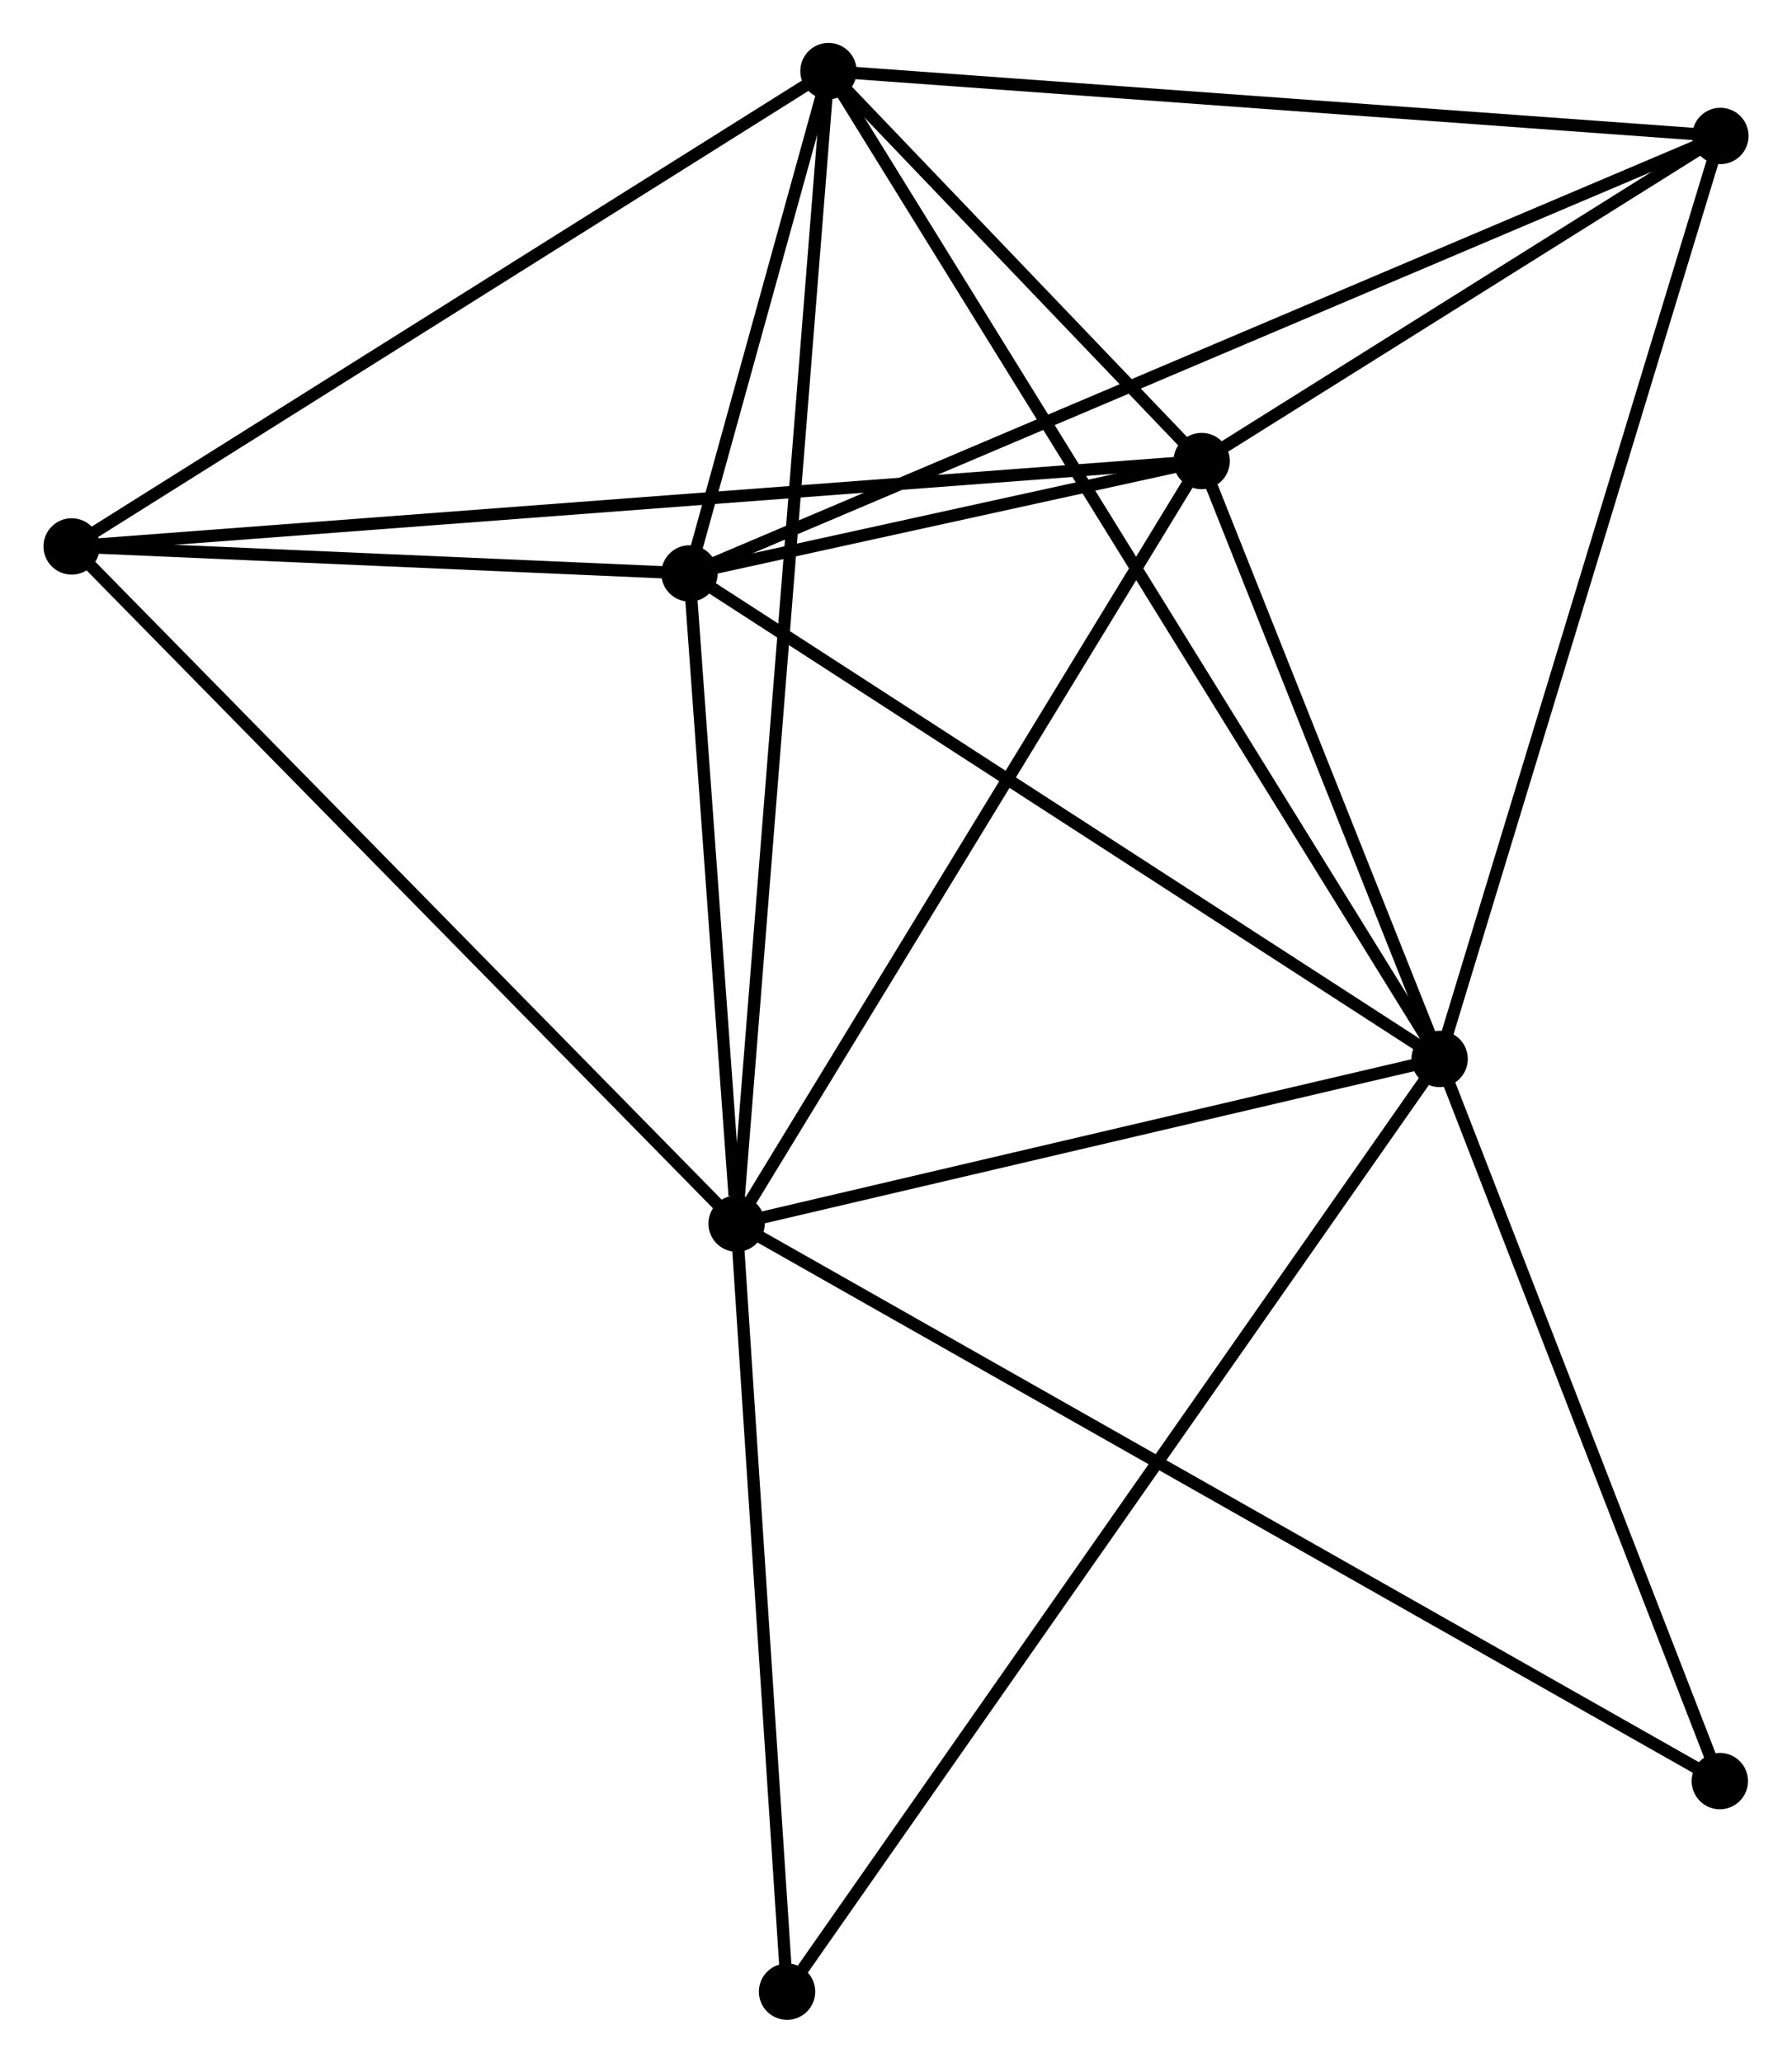 <?xml version="1.0" encoding="UTF-8" standalone="no"?>
<!DOCTYPE svg PUBLIC "-//W3C//DTD SVG 1.1//EN"
 "http://www.w3.org/Graphics/SVG/1.1/DTD/svg11.dtd">
<!-- Generated by graphviz version 2.36.0 (20140111.2315)
 -->
<!-- Title: %3 Pages: 1 -->
<svg width="146pt" height="168pt"
 viewBox="0.00 0.00 146.18 168.32" xmlns="http://www.w3.org/2000/svg" xmlns:xlink="http://www.w3.org/1999/xlink">
<g id="graph0" class="graph" transform="scale(1 1) rotate(0) translate(4 164.317)">
<title>%3</title>
<!-- 0 -->
<g id="node1" class="node"><title>0</title>
<ellipse fill="black" stroke="black" cx="56.08" cy="-64.471" rx="1.8" ry="1.8"/>
</g>
<!-- 1 -->
<g id="node2" class="node"><title>1</title>
<ellipse fill="black" stroke="black" cx="113.465" cy="-77.909" rx="1.8" ry="1.8"/>
</g>
<!-- 0&#45;&#45;1 -->
<g id="edge1" class="edge"><title>0&#45;&#45;1</title>
<path fill="none" stroke="black" d="M57.989,-64.918C66.702,-66.959 102.641,-75.375 111.49,-77.447"/>
</g>
<!-- 2 -->
<g id="node3" class="node"><title>2</title>
<ellipse fill="black" stroke="black" cx="52.232" cy="-117.525" rx="1.8" ry="1.8"/>
</g>
<!-- 0&#45;&#45;2 -->
<g id="edge2" class="edge"><title>0&#45;&#45;2</title>
<path fill="none" stroke="black" d="M55.915,-66.751C55.282,-75.478 53.017,-106.704 52.392,-115.313"/>
</g>
<!-- 3 -->
<g id="node4" class="node"><title>3</title>
<ellipse fill="black" stroke="black" cx="63.579" cy="-158.517" rx="1.8" ry="1.8"/>
</g>
<!-- 0&#45;&#45;3 -->
<g id="edge3" class="edge"><title>0&#45;&#45;3</title>
<path fill="none" stroke="black" d="M56.237,-66.436C57.213,-78.675 62.45,-144.356 63.423,-156.564"/>
</g>
<!-- 4 -->
<g id="node5" class="node"><title>4</title>
<ellipse fill="black" stroke="black" cx="94.039" cy="-126.697" rx="1.8" ry="1.8"/>
</g>
<!-- 0&#45;&#45;4 -->
<g id="edge4" class="edge"><title>0&#45;&#45;4</title>
<path fill="none" stroke="black" d="M57.019,-66.01C62.225,-74.544 87.523,-116.015 92.994,-124.984"/>
</g>
<!-- 5 -->
<g id="node6" class="node"><title>5</title>
<ellipse fill="black" stroke="black" cx="1.8" cy="-119.729" rx="1.8" ry="1.8"/>
</g>
<!-- 0&#45;&#45;5 -->
<g id="edge5" class="edge"><title>0&#45;&#45;5</title>
<path fill="none" stroke="black" d="M54.739,-65.837C47.294,-73.416 11.118,-110.242 3.294,-118.208"/>
</g>
<!-- 7 -->
<g id="node7" class="node"><title>7</title>
<ellipse fill="black" stroke="black" cx="60.197" cy="-1.8" rx="1.8" ry="1.8"/>
</g>
<!-- 0&#45;&#45;7 -->
<g id="edge6" class="edge"><title>0&#45;&#45;7</title>
<path fill="none" stroke="black" d="M56.199,-62.663C56.79,-53.672 59.407,-13.817 60.053,-3.994"/>
</g>
<!-- 8 -->
<g id="node8" class="node"><title>8</title>
<ellipse fill="black" stroke="black" cx="136.338" cy="-18.983" rx="1.8" ry="1.8"/>
</g>
<!-- 0&#45;&#45;8 -->
<g id="edge7" class="edge"><title>0&#45;&#45;8</title>
<path fill="none" stroke="black" d="M57.757,-63.521C68.201,-57.601 124.253,-25.833 134.671,-19.928"/>
</g>
<!-- 1&#45;&#45;2 -->
<g id="edge8" class="edge"><title>1&#45;&#45;2</title>
<path fill="none" stroke="black" d="M111.952,-78.888C103.553,-84.322 62.744,-110.724 53.917,-116.435"/>
</g>
<!-- 1&#45;&#45;3 -->
<g id="edge9" class="edge"><title>1&#45;&#45;3</title>
<path fill="none" stroke="black" d="M112.423,-79.593C105.931,-90.083 71.091,-146.38 64.615,-156.843"/>
</g>
<!-- 1&#45;&#45;4 -->
<g id="edge10" class="edge"><title>1&#45;&#45;4</title>
<path fill="none" stroke="black" d="M112.63,-80.006C109.435,-88.031 98.002,-116.746 94.849,-124.663"/>
</g>
<!-- 1&#45;&#45;7 -->
<g id="edge12" class="edge"><title>1&#45;&#45;7</title>
<path fill="none" stroke="black" d="M112.353,-76.32C105.42,-66.415 68.218,-13.26 61.303,-3.381"/>
</g>
<!-- 1&#45;&#45;8 -->
<g id="edge13" class="edge"><title>1&#45;&#45;8</title>
<path fill="none" stroke="black" d="M114.125,-76.209C117.407,-67.755 131.952,-30.282 135.537,-21.046"/>
</g>
<!-- 6 -->
<g id="node9" class="node"><title>6</title>
<ellipse fill="black" stroke="black" cx="136.383" cy="-153.224" rx="1.8" ry="1.8"/>
</g>
<!-- 1&#45;&#45;6 -->
<g id="edge11" class="edge"><title>1&#45;&#45;6</title>
<path fill="none" stroke="black" d="M114.032,-79.771C117.202,-90.191 132.718,-141.178 135.837,-151.427"/>
</g>
<!-- 2&#45;&#45;3 -->
<g id="edge14" class="edge"><title>2&#45;&#45;3</title>
<path fill="none" stroke="black" d="M52.719,-119.287C54.552,-125.907 61.023,-149.284 63.001,-156.428"/>
</g>
<!-- 2&#45;&#45;4 -->
<g id="edge15" class="edge"><title>2&#45;&#45;4</title>
<path fill="none" stroke="black" d="M54.028,-117.919C60.78,-119.401 84.623,-124.631 91.909,-126.23"/>
</g>
<!-- 2&#45;&#45;5 -->
<g id="edge16" class="edge"><title>2&#45;&#45;5</title>
<path fill="none" stroke="black" d="M50.065,-117.62C41.769,-117.982 12.087,-119.279 3.903,-119.637"/>
</g>
<!-- 2&#45;&#45;6 -->
<g id="edge17" class="edge"><title>2&#45;&#45;6</title>
<path fill="none" stroke="black" d="M53.989,-118.271C64.941,-122.917 123.712,-147.849 134.636,-152.483"/>
</g>
<!-- 3&#45;&#45;4 -->
<g id="edge18" class="edge"><title>3&#45;&#45;4</title>
<path fill="none" stroke="black" d="M64.888,-157.15C69.898,-151.916 87.826,-133.188 92.769,-128.024"/>
</g>
<!-- 3&#45;&#45;5 -->
<g id="edge19" class="edge"><title>3&#45;&#45;5</title>
<path fill="none" stroke="black" d="M62.052,-157.559C53.579,-152.239 12.406,-126.388 3.501,-120.796"/>
</g>
<!-- 3&#45;&#45;6 -->
<g id="edge20" class="edge"><title>3&#45;&#45;6</title>
<path fill="none" stroke="black" d="M65.379,-158.386C75.364,-157.661 123.885,-154.133 134.379,-153.37"/>
</g>
<!-- 4&#45;&#45;5 -->
<g id="edge21" class="edge"><title>4&#45;&#45;5</title>
<path fill="none" stroke="black" d="M92.113,-126.552C80.109,-125.645 15.689,-120.778 3.716,-119.873"/>
</g>
<!-- 4&#45;&#45;6 -->
<g id="edge22" class="edge"><title>4&#45;&#45;6</title>
<path fill="none" stroke="black" d="M95.859,-127.837C102.824,-132.2 127.746,-147.813 134.618,-152.118"/>
</g>
</g>
</svg>
